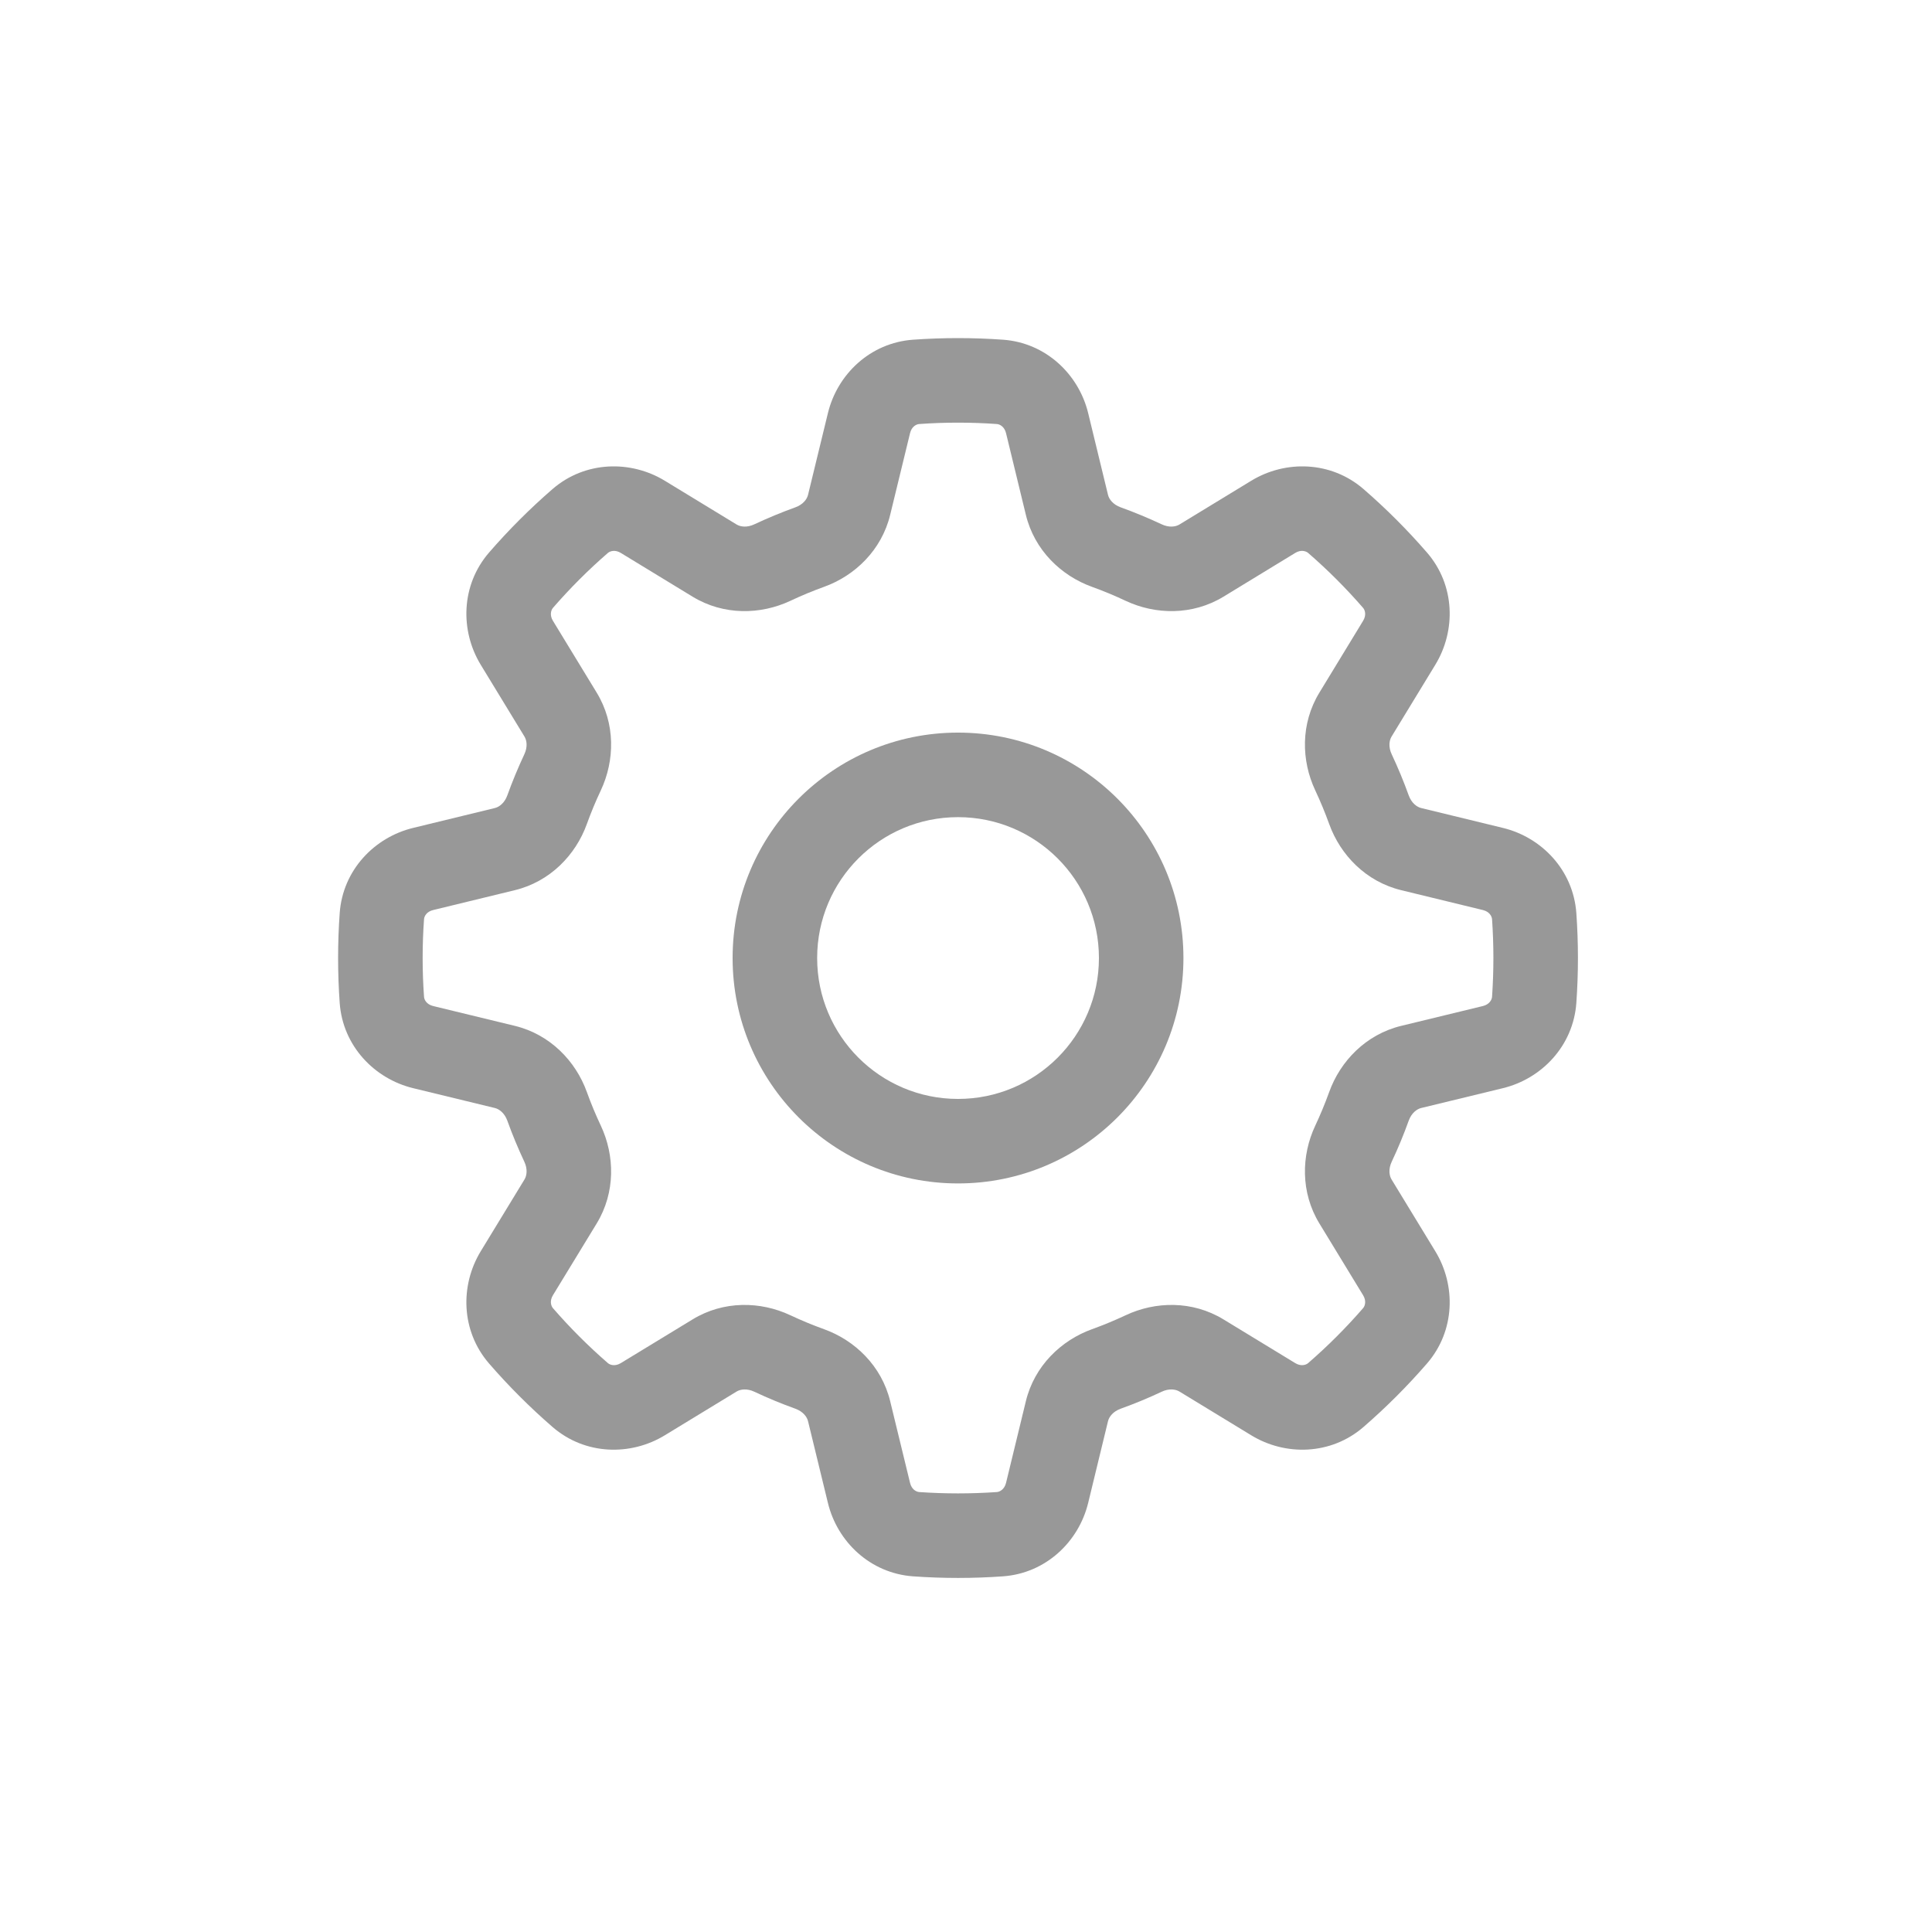<svg width="46" height="46" viewBox="0 0 46 46" fill="none" xmlns="http://www.w3.org/2000/svg">
<path fill-rule="evenodd" clip-rule="evenodd" d="M28.177 22.81C28.177 25.774 25.774 28.177 22.81 28.177C19.846 28.177 17.443 25.774 17.443 22.81C17.443 19.846 19.846 17.443 22.81 17.443C25.774 17.443 28.177 19.846 28.177 22.81ZM26.165 22.81C26.165 24.663 24.663 26.165 22.81 26.165C20.957 26.165 19.456 24.663 19.456 22.81C19.456 20.957 20.957 19.456 22.81 19.456C24.663 19.456 26.165 20.957 26.165 22.81Z" fill="#989898"/>
<path fill-rule="evenodd" clip-rule="evenodd" d="M22.81 8.05C22.451 8.05 22.094 8.063 21.741 8.088C20.716 8.161 19.935 8.915 19.712 9.837L19.239 11.782C19.214 11.887 19.119 12.013 18.938 12.079C18.605 12.199 18.278 12.335 17.96 12.484C17.786 12.566 17.63 12.544 17.538 12.488L15.828 11.446C15.018 10.953 13.934 10.972 13.157 11.643C12.617 12.111 12.111 12.617 11.643 13.157C10.972 13.934 10.953 15.018 11.446 15.828L12.488 17.538C12.544 17.63 12.566 17.786 12.484 17.96C12.335 18.278 12.199 18.605 12.079 18.938C12.013 19.119 11.887 19.214 11.782 19.239L9.837 19.712C8.915 19.935 8.161 20.716 8.088 21.741C8.063 22.094 8.05 22.451 8.05 22.81C8.05 23.169 8.063 23.526 8.088 23.879C8.161 24.904 8.915 25.685 9.837 25.909L11.782 26.381C11.887 26.406 12.013 26.501 12.079 26.682C12.199 27.016 12.335 27.342 12.484 27.66C12.566 27.834 12.544 27.99 12.488 28.082L11.446 29.792C10.953 30.602 10.972 31.686 11.643 32.463C12.111 33.003 12.617 33.509 13.157 33.977C13.934 34.649 15.018 34.668 15.828 34.174L17.538 33.132C17.63 33.076 17.786 33.054 17.96 33.136C18.278 33.286 18.605 33.421 18.938 33.541C19.119 33.607 19.214 33.733 19.239 33.838L19.712 35.783C19.935 36.705 20.716 37.459 21.741 37.532C22.094 37.557 22.451 37.57 22.81 37.57C23.169 37.57 23.526 37.557 23.879 37.532C24.904 37.459 25.685 36.705 25.909 35.783L26.381 33.838C26.406 33.733 26.501 33.607 26.682 33.541C27.016 33.421 27.342 33.286 27.66 33.136C27.834 33.054 27.99 33.076 28.082 33.132L29.792 34.174C30.602 34.668 31.686 34.649 32.463 33.977C33.003 33.509 33.509 33.003 33.977 32.463C34.649 31.686 34.668 30.602 34.174 29.792L33.132 28.082C33.076 27.99 33.054 27.834 33.136 27.66C33.286 27.342 33.421 27.016 33.541 26.682C33.607 26.501 33.733 26.406 33.838 26.381L35.783 25.909C36.705 25.685 37.459 24.904 37.532 23.879C37.557 23.526 37.57 23.169 37.57 22.81C37.57 22.451 37.557 22.094 37.532 21.741C37.459 20.716 36.705 19.935 35.783 19.712L33.838 19.239C33.733 19.214 33.607 19.119 33.541 18.938C33.421 18.605 33.286 18.278 33.136 17.96C33.054 17.786 33.076 17.63 33.132 17.538L34.174 15.828C34.668 15.018 34.649 13.934 33.977 13.157C33.509 12.617 33.003 12.111 32.463 11.643C31.686 10.972 30.602 10.953 29.792 11.446L28.082 12.488C27.99 12.544 27.834 12.566 27.66 12.484C27.342 12.335 27.016 12.199 26.682 12.079C26.501 12.013 26.406 11.887 26.381 11.782L25.909 9.837C25.685 8.915 24.904 8.161 23.879 8.088C23.526 8.063 23.169 8.05 22.81 8.05ZM21.885 10.096C22.19 10.074 22.499 10.063 22.81 10.063C23.121 10.063 23.43 10.074 23.735 10.096C23.81 10.101 23.916 10.163 23.953 10.312L24.425 12.257C24.629 13.098 25.264 13.707 25.999 13.972C26.273 14.071 26.541 14.182 26.803 14.306C27.511 14.638 28.39 14.657 29.13 14.207L30.839 13.165C30.97 13.085 31.089 13.117 31.146 13.165C31.613 13.57 32.05 14.007 32.455 14.474C32.504 14.531 32.535 14.65 32.455 14.781L31.414 16.491C30.963 17.23 30.982 18.109 31.315 18.817C31.438 19.079 31.549 19.347 31.648 19.621C31.913 20.356 32.522 20.991 33.363 21.195L35.308 21.668C35.457 21.704 35.519 21.81 35.525 21.885C35.546 22.19 35.557 22.499 35.557 22.81C35.557 23.121 35.546 23.43 35.525 23.735C35.519 23.81 35.457 23.916 35.308 23.953L33.363 24.425C32.522 24.629 31.913 25.264 31.648 25.999C31.549 26.273 31.438 26.541 31.315 26.803C30.982 27.511 30.963 28.39 31.414 29.13L32.455 30.839C32.535 30.97 32.504 31.089 32.455 31.146C32.05 31.613 31.613 32.05 31.146 32.455C31.089 32.504 30.97 32.535 30.839 32.455L29.13 31.414C28.39 30.963 27.511 30.982 26.803 31.315C26.541 31.438 26.273 31.549 25.999 31.648C25.264 31.913 24.629 32.522 24.425 33.363L23.953 35.308C23.916 35.457 23.81 35.519 23.735 35.525C23.43 35.546 23.121 35.557 22.81 35.557C22.499 35.557 22.19 35.546 21.885 35.525C21.81 35.519 21.704 35.457 21.668 35.308L21.195 33.363C20.991 32.522 20.356 31.913 19.621 31.648C19.347 31.549 19.079 31.438 18.817 31.315C18.109 30.982 17.23 30.963 16.491 31.414L14.781 32.455C14.65 32.535 14.531 32.504 14.474 32.455C14.007 32.05 13.57 31.613 13.165 31.146C13.117 31.089 13.085 30.97 13.165 30.839L14.207 29.13C14.657 28.39 14.638 27.511 14.306 26.803C14.182 26.541 14.071 26.273 13.972 25.999C13.707 25.264 13.098 24.629 12.257 24.425L10.312 23.953C10.163 23.916 10.101 23.81 10.096 23.735C10.074 23.43 10.063 23.121 10.063 22.81C10.063 22.499 10.074 22.19 10.096 21.885C10.101 21.81 10.163 21.704 10.312 21.668L12.257 21.195C13.098 20.991 13.707 20.356 13.972 19.621C14.071 19.347 14.182 19.079 14.306 18.817C14.638 18.109 14.657 17.23 14.207 16.491L13.165 14.781C13.085 14.65 13.117 14.531 13.165 14.474C13.57 14.007 14.007 13.57 14.474 13.165C14.531 13.117 14.65 13.085 14.781 13.165L16.491 14.207C17.23 14.657 18.109 14.638 18.817 14.306C19.079 14.182 19.347 14.071 19.621 13.972C20.356 13.707 20.991 13.098 21.195 12.257L21.668 10.312C21.704 10.163 21.81 10.101 21.885 10.096Z" fill="#989898"/>
</svg>

